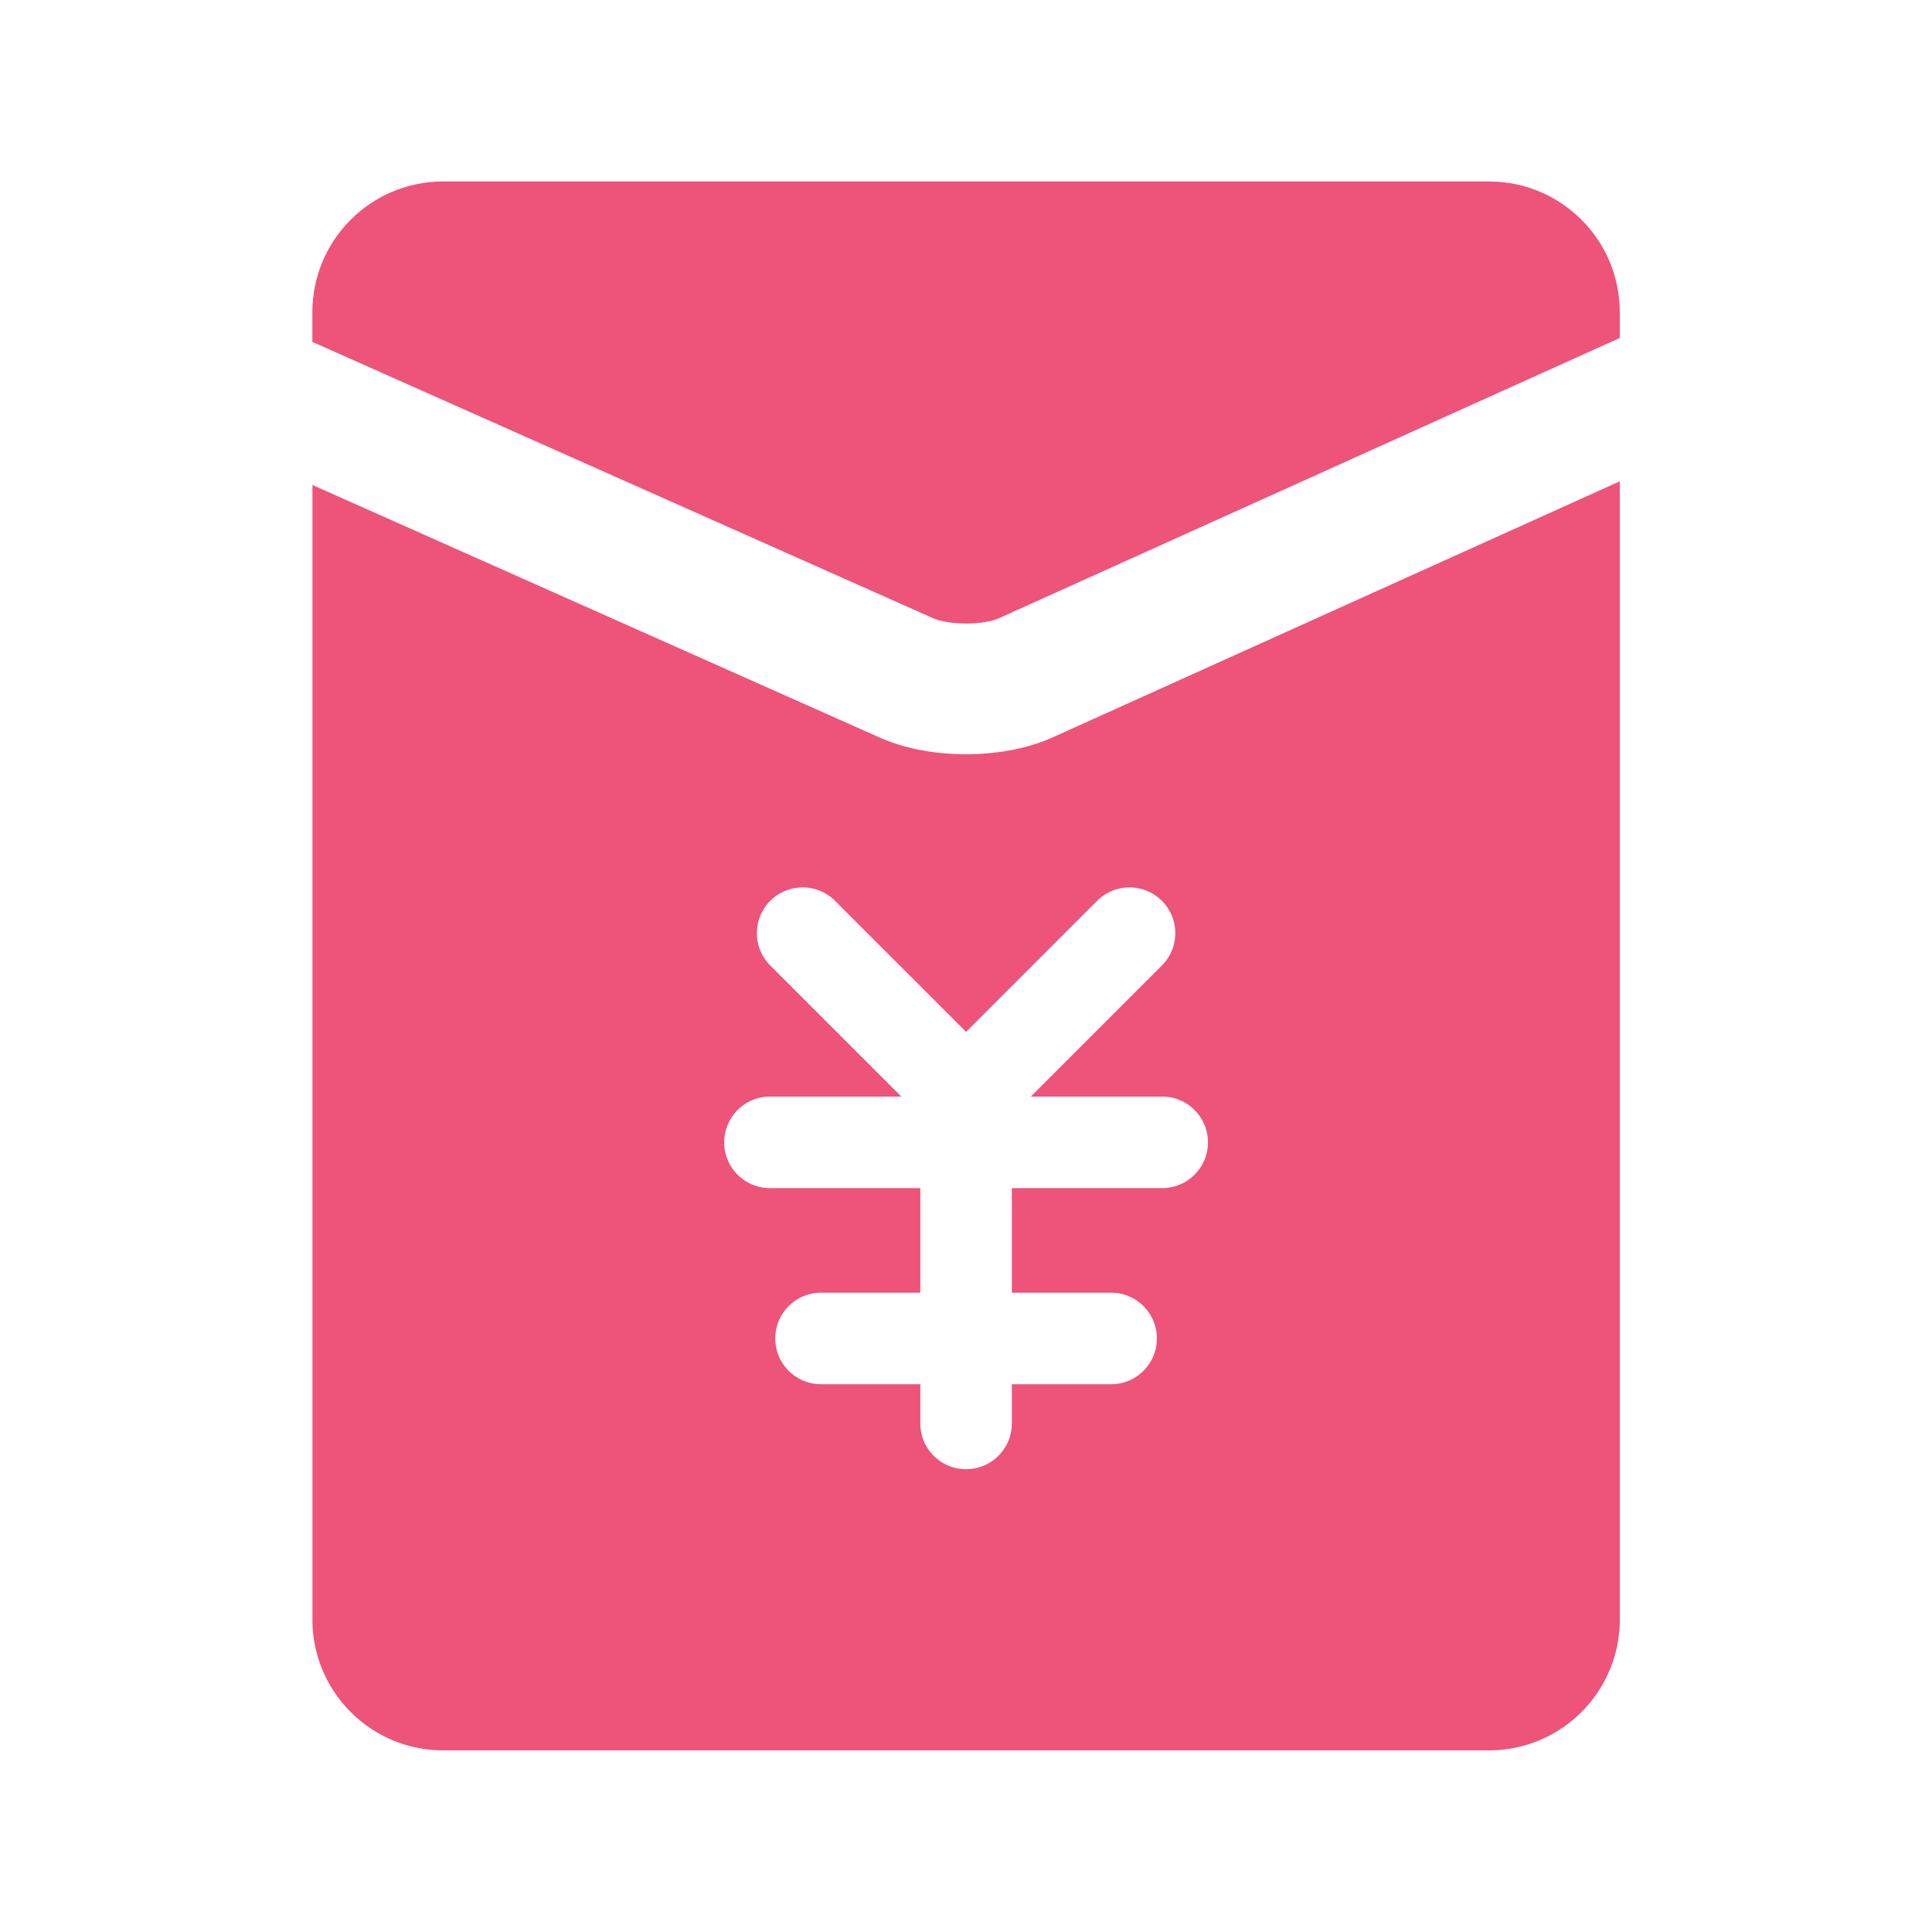 <?xml version="1.0" standalone="no"?><!DOCTYPE svg PUBLIC "-//W3C//DTD SVG 1.1//EN" "http://www.w3.org/Graphics/SVG/1.1/DTD/svg11.dtd"><svg t="1589955502551" class="icon" viewBox="0 0 1024 1024" version="1.1" xmlns="http://www.w3.org/2000/svg" p-id="8322" xmlns:xlink="http://www.w3.org/1999/xlink" width="200" height="200"><defs><style type="text/css"></style></defs><path d="M615.81 477.445a24.228 24.228 0 0 1 7.123 17.15 24.234 24.234 0 0 1-7.123 17.151l-69.293 69.294-0.242 0.174h69.713c13.39 0 24.25 10.859 24.25 24.25 0 13.396-10.86 24.256-24.25 24.256h-79.689v55.438h52.619c13.391 0 24.25 10.858 24.25 24.25 0 13.398-10.859 24.256-24.25 24.256h-52.619v20.788c0 13.392-10.859 24.251-24.256 24.251s-24.256-10.859-24.256-24.251v-20.788h-52.621a24.262 24.262 0 0 1-21.003-12.127 24.26 24.26 0 0 1 0-24.256 24.258 24.258 0 0 1 21.003-12.123h52.621V629.72h-79.688a24.255 24.255 0 0 1-21.004-12.127 24.25 24.25 0 0 1 0-24.25 24.25 24.25 0 0 1 21.004-12.129h69.711l-0.244-0.174-69.293-69.294c-9.473-9.473-9.473-24.833 0-34.302 9.475-9.473 24.828-9.473 34.3 0l69.296 69.295 0.174 0.242 0.174-0.242 69.295-69.295c4.545-4.553 10.715-7.105 17.149-7.105s12.602 2.554 17.149 7.106m-103.768-77.677c-16.215 0-32.429-2.914-45.699-8.805L165.604 257.049v601.277c-0.059 38.188 30.789 69.227 68.982 69.396h554.842c38.228-0.11 69.145-31.165 69.088-69.396V255.109L557.709 390.927c-13.169 5.895-29.413 8.841-45.667 8.841" fill="#ee537a" p-id="8323" data-spm-anchor-id="a313x.7781069.0.i3" class="selected"></path><path d="M789.466 96.184H234.618c-38.203 0.132-69.089 31.16-69.053 69.363v15.663l328.908 146.418c8.526 3.812 26.609 3.812 35.099 0l328.944-148.501v-13.58c0.038-38.203-30.846-69.232-69.05-69.363" fill="#ee537a" p-id="8324" data-spm-anchor-id="a313x.7781069.0.i4" class="selected"></path></svg>